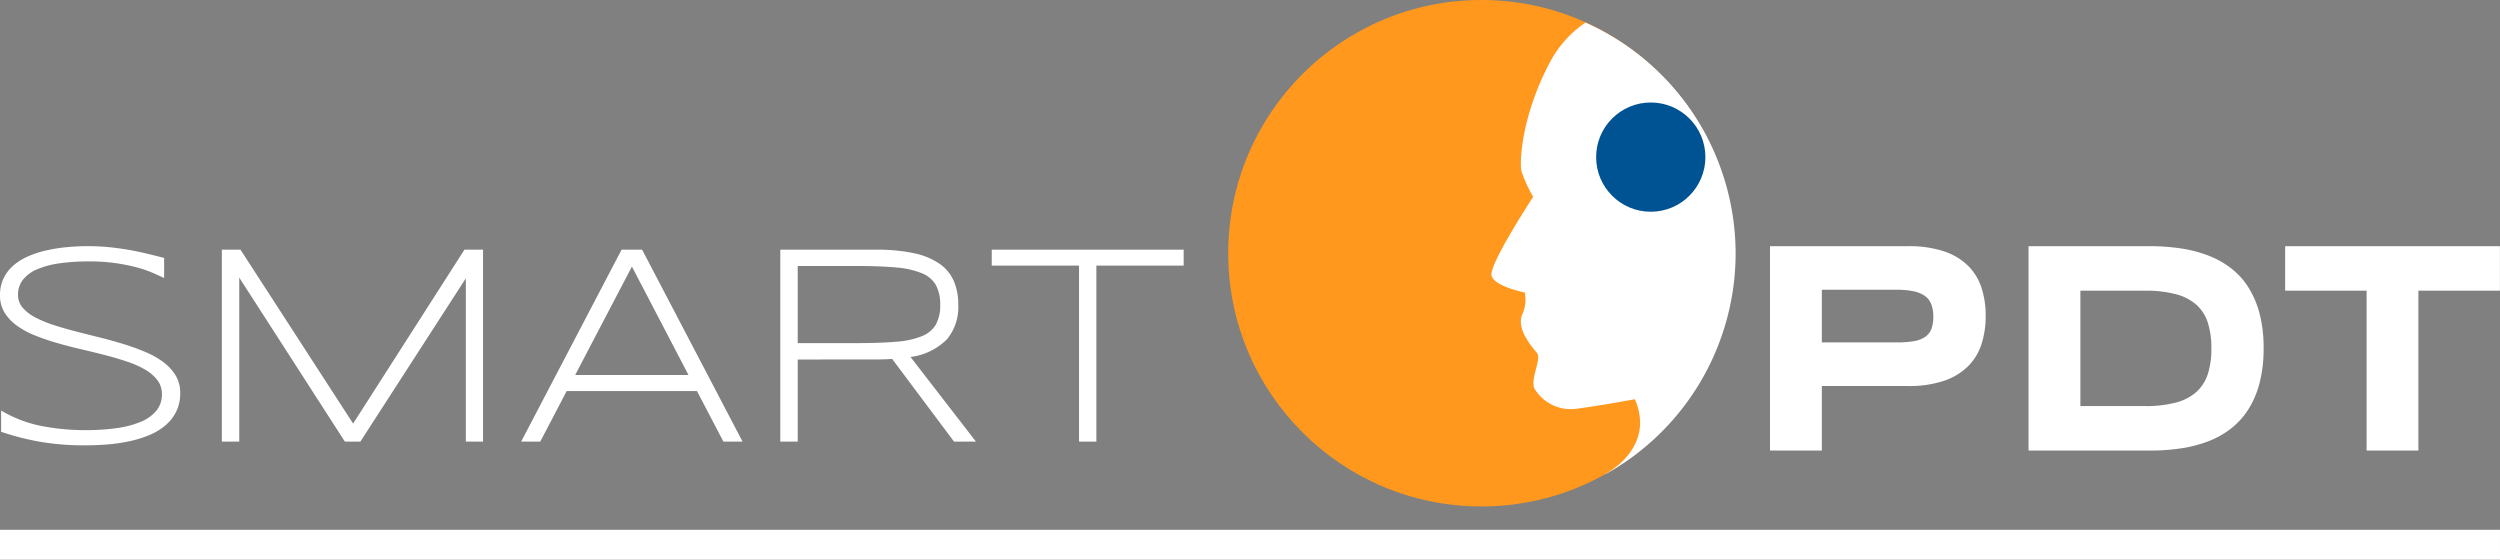<svg height="44.994" viewBox="0 0 201.001 44.994" width="201.001" xmlns="http://www.w3.org/2000/svg"><rect x="0" y="0" width="201.001" height="44.994" fill="#808080" stroke="none"/><path d="m0 43.794h201" fill="none" stroke="#fff" stroke-miterlimit="10" stroke-width="2.4"/><circle cx="119.108" cy="20.359" fill="#ff981d" r="20.359"/><g fill="#fff"><path d="m625.293 458.223a20.357 20.357 0 0 0 -12.069-18.56 8.721 8.721 0 0 0 -2.83 3.136c-2.318 4.331-2.5 8.136-2.311 8.845a11.586 11.586 0 0 0 .931 2.029s-3.562 5.445-3.344 6.328 2.671 1.362 2.671 1.362a2.838 2.838 0 0 1 -.224 1.808c-.442 1.2.83 2.578 1.209 3.064s-.529 1.989-.223 2.825a3.408 3.408 0 0 0 3.473 1.641c1.7-.223 3.866-.622 4.621-.756 1.705 3.981-2.4 6.018-2.4 6.018h.052a20.327 20.327 0 0 0 10.444-17.74z" transform="translate(-485.748 -437.847)"/><path d="m15.06-13.151q-.438-.213-1.011-.455a9.57 9.57 0 0 0 -1.308-.432 14.83 14.83 0 0 0 -1.656-.32 14.791 14.791 0 0 0 -2.044-.129 16.656 16.656 0 0 0 -2.42.157 6.838 6.838 0 0 0 -1.8.489 2.854 2.854 0 0 0 -1.121.841 1.917 1.917 0 0 0 -.387 1.2 1.548 1.548 0 0 0 .365 1.022 3.32 3.32 0 0 0 .988.775 8.976 8.976 0 0 0 1.46.612q.837.275 1.774.517t1.932.489q.994.247 1.932.533a18.219 18.219 0 0 1 1.774.64 6.789 6.789 0 0 1 1.462.822 3.832 3.832 0 0 1 .988 1.078 2.669 2.669 0 0 1 .365 1.4 3.314 3.314 0 0 1 -.326 1.51 3.484 3.484 0 0 1 -.882 1.112 4.962 4.962 0 0 1 -1.3.775 9.1 9.1 0 0 1 -1.595.489 13.8 13.8 0 0 1 -1.755.256q-.904.07-1.78.07a20.8 20.8 0 0 1 -3.644-.289 21.205 21.205 0 0 1 -3.116-.8v-1.711a10.107 10.107 0 0 0 3.228 1.242 18.385 18.385 0 0 0 3.577.337 17.711 17.711 0 0 0 2.448-.157 7.893 7.893 0 0 0 1.943-.5 3.227 3.227 0 0 0 1.275-.893 2.045 2.045 0 0 0 .455-1.348 1.811 1.811 0 0 0 -.365-1.123 3.316 3.316 0 0 0 -.988-.848 7.8 7.8 0 0 0 -1.46-.646q-.837-.281-1.769-.522t-1.927-.471q-.994-.23-1.926-.5a18.466 18.466 0 0 1 -1.769-.606 6.73 6.73 0 0 1 -1.46-.792 3.69 3.69 0 0 1 -.988-1.05 2.589 2.589 0 0 1 -.365-1.381 3.109 3.109 0 0 1 .292-1.376 3.193 3.193 0 0 1 .8-1.039 4.7 4.7 0 0 1 1.2-.736 8.087 8.087 0 0 1 1.466-.472 13 13 0 0 1 1.623-.253q.842-.079 1.662-.079.9 0 1.7.079t1.55.208q.747.129 1.46.3t1.443.359zm24.257 13.151v-13.128l-8.479 13.128h-1.246l-8.492-13.185v13.185h-1.4v-15.431h1.5l9.054 13.982 8.951-13.982h1.495v15.431zm20.709 0-2.126-4.065h-10.474l-2.126 4.065h-1.535l8.075-15.431h1.65l8.075 15.431zm-7.356-14.072-4.56 8.715h9.108zm13.33 7.472v6.6h-1.4v-15.431h7.682a14.336 14.336 0 0 1 3.021.275 5.76 5.76 0 0 1 2.061.831 3.313 3.313 0 0 1 1.174 1.387 4.734 4.734 0 0 1 .371 1.943 4.052 4.052 0 0 1 -.909 2.769 5.008 5.008 0 0 1 -2.931 1.421l5.262 6.805h-1.763l-4.975-6.648q-.314.022-.64.034t-.674.011zm11.455-4.391a3.22 3.22 0 0 0 -.348-1.6 2.278 2.278 0 0 0 -1.134-.949 6.946 6.946 0 0 0 -2.06-.46q-1.275-.118-3.128-.118h-4.785v6.2h4.74q1.853 0 3.133-.107a7.027 7.027 0 0 0 2.078-.438 2.3 2.3 0 0 0 1.149-.931 3.139 3.139 0 0 0 .356-1.601zm12.557-3.159v14.15h-1.393v-14.15h-7.019v-1.28h15.431v1.28z" transform="translate(-1.864 35.505)"/><path d="m19.754-9.822a7.283 7.283 0 0 1 -.337 2.266 4.417 4.417 0 0 1 -1.084 1.782 5.06 5.06 0 0 1 -1.933 1.166 8.789 8.789 0 0 1 -2.9.419h-6.919v5.189h-4.166v-16.431h11.085a8.906 8.906 0 0 1 2.9.413 5 5 0 0 1 1.937 1.16 4.422 4.422 0 0 1 1.084 1.776 7.227 7.227 0 0 1 .333 2.26zm-4.211.072a2.866 2.866 0 0 0 -.152-.987 1.461 1.461 0 0 0 -.5-.676 2.341 2.341 0 0 0 -.91-.389 6.448 6.448 0 0 0 -1.381-.126h-6.019v4.233h6.019a7.922 7.922 0 0 0 1.381-.1 2.269 2.269 0 0 0 .91-.347 1.366 1.366 0 0 0 .5-.64 2.713 2.713 0 0 0 .152-.968zm26.557 2.523a10.955 10.955 0 0 1 -.326 2.8 7.375 7.375 0 0 1 -.915 2.135 6.135 6.135 0 0 1 -1.412 1.547 7.155 7.155 0 0 1 -1.836 1.016 10.486 10.486 0 0 1 -2.179.556 16.585 16.585 0 0 1 -2.432.173h-9.8v-16.431h9.771a16.585 16.585 0 0 1 2.437.173 10.6 10.6 0 0 1 2.184.556 7.33 7.33 0 0 1 1.847 1.011 5.957 5.957 0 0 1 1.421 1.543 7.471 7.471 0 0 1 .915 2.135 10.832 10.832 0 0 1 .325 2.786zm-4.2 0a6.618 6.618 0 0 0 -.286-2.057 3.252 3.252 0 0 0 -.921-1.441 4.05 4.05 0 0 0 -1.656-.849 9.526 9.526 0 0 0 -2.493-.281h-5.175v9.28h5.177a9.526 9.526 0 0 0 2.493-.281 3.969 3.969 0 0 0 1.661-.861 3.337 3.337 0 0 0 .921-1.453 6.618 6.618 0 0 0 .279-2.057zm16.644-4.628v12.855h-4.164v-12.855h-6.547v-3.576h17.267v3.576z" transform="translate(139.895 35.225)"/></g><circle cx="132.722" cy="12.632" fill="#005392" r="4.392"/></svg>